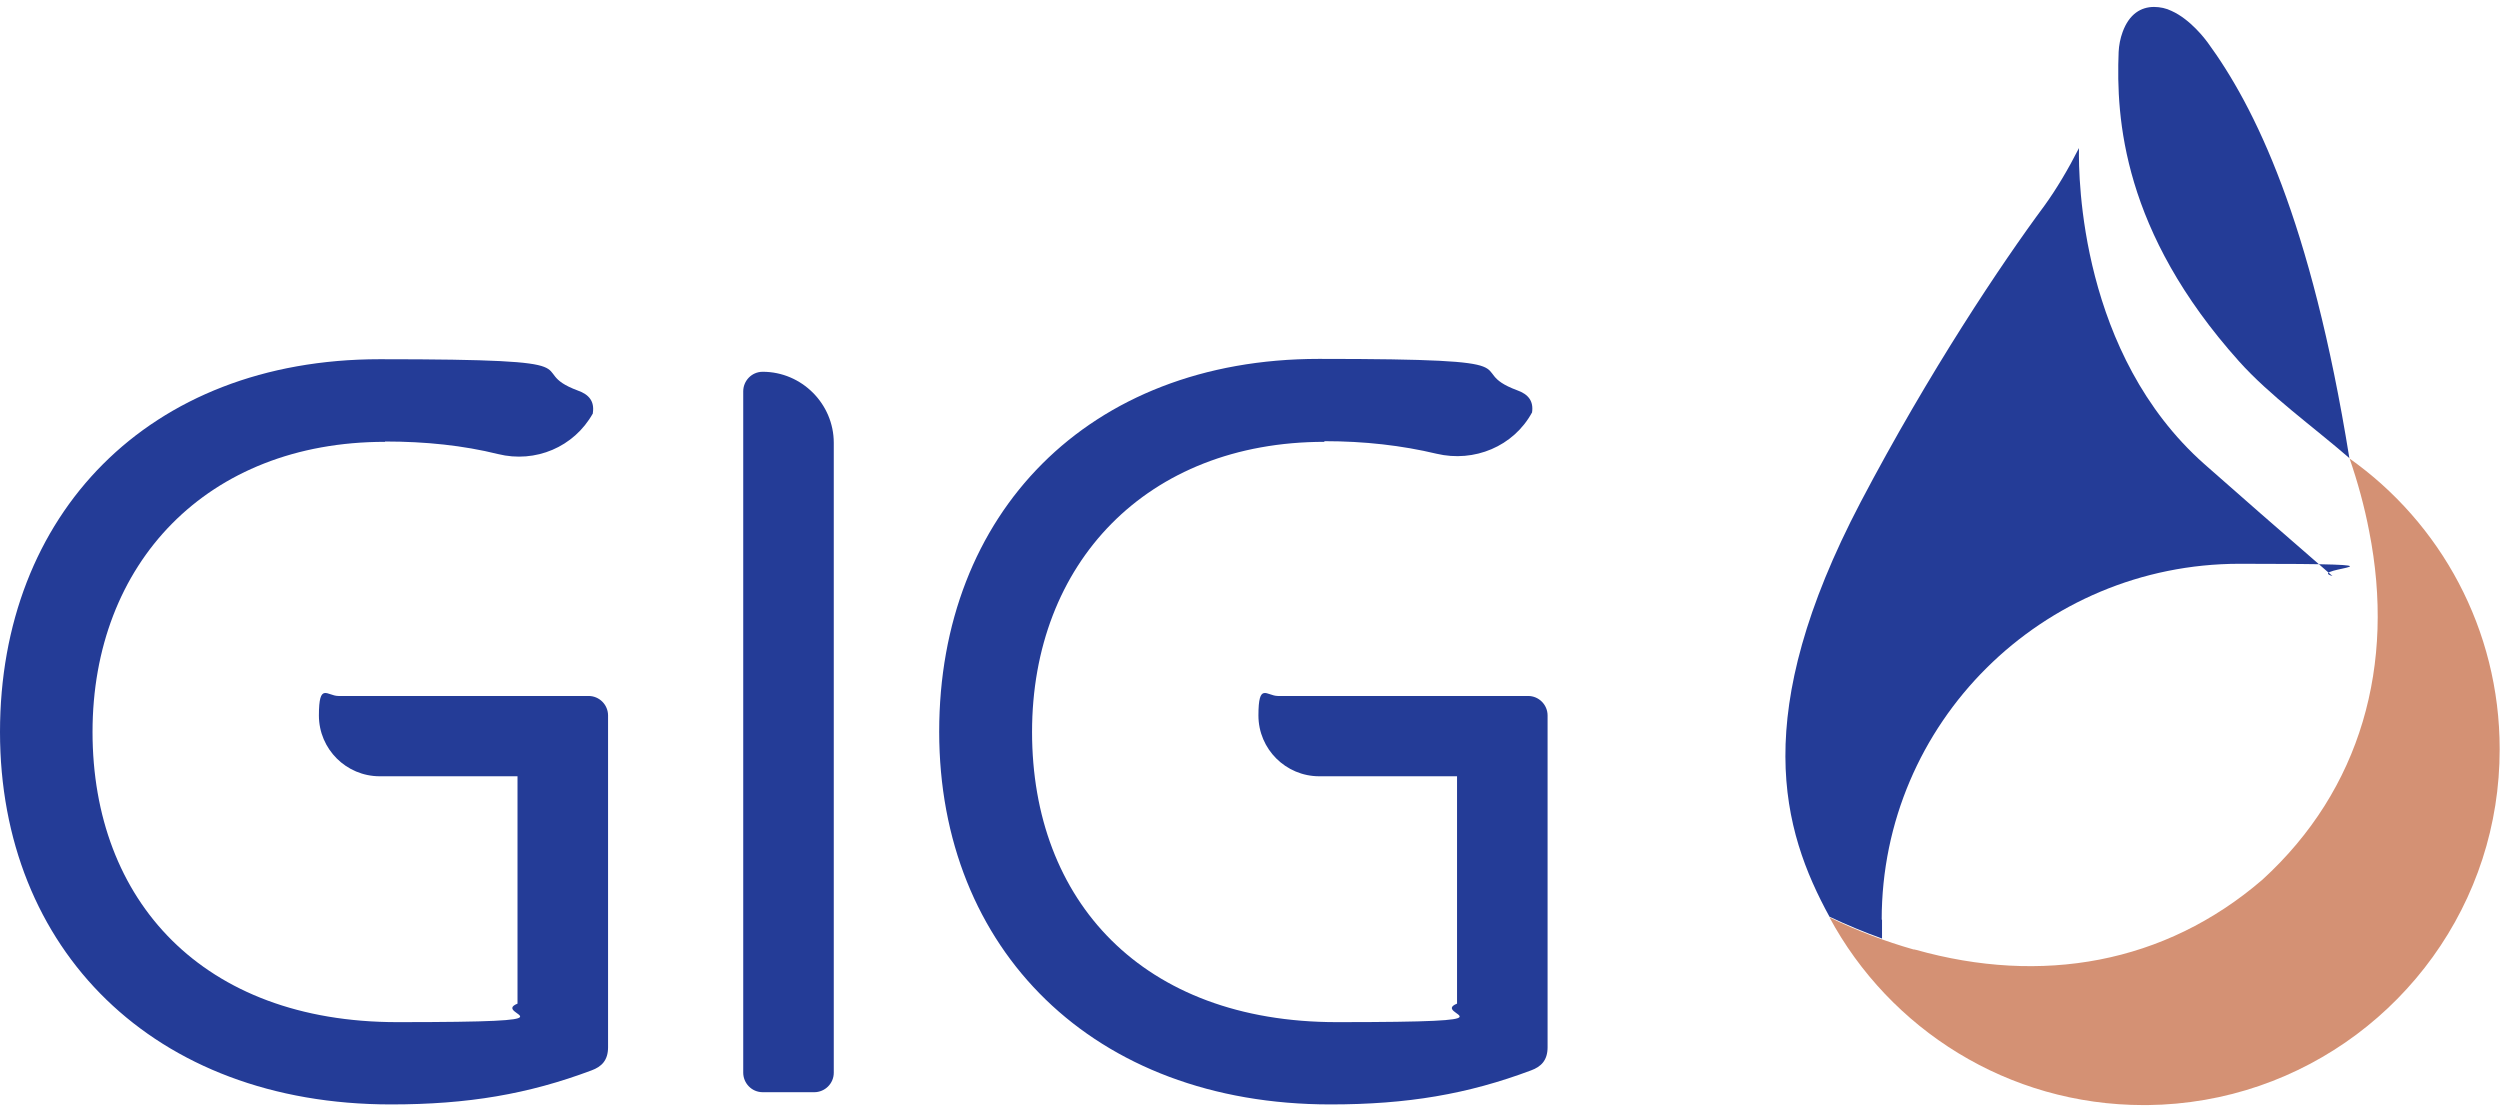 <?xml version="1.0" encoding="UTF-8"?>
<svg id="Layer_1" data-name="Layer 1" xmlns="http://www.w3.org/2000/svg" version="1.1" xmlns:xlink="http://www.w3.org/1999/xlink" viewBox="0 0 756.5 336">
  <defs>
    <style>
      .cls-1 {
        fill: none;
      }

      .cls-1, .cls-2, .cls-3 {
        stroke-width: 0px;
      }

      .cls-2 {
        fill: #243c97;
      }

      .cls-3 {
        fill: #d49174;
      }

      .cls-4 {
        clip-path: url(#clippath);
      }
    </style>
    <clipPath id="clippath">
      <rect class="cls-1" width="1280" height="800"/>
    </clipPath>
  </defs>
  <g class="cls-4">
    <g>
      <path class="cls-2" d="M116.5,133.7c-53.9,0-88.5,36.8-88.5,87.8s33.3,87.8,92.2,87.8,28-2.2,36.4-5.6v-68.8h-41.7c-10.1,0-18.4-8.2-18.4-18.4s2.5-5.9,5.9-5.9h75.7c3.3,0,5.9,2.7,5.9,5.9v100.4c0,4-2,5.9-5,7-19.2,7.2-37.4,10.3-60.7,10.3C46.4,334.2,0,287.2,0,221.5s44.8-112.8,114.9-112.8,42.5,3,60,9.5c3.4,1.2,5,3.3,4.5,6.7v.2c-5.7,10.2-17.4,15.1-28.7,12.3-10.5-2.6-21.9-3.8-34.2-3.8"/>
      <path class="cls-2" d="M230.8,112.5c11.8,0,21.5,9.7,21.5,21.5v190.6c0,3.3-2.7,5.9-5.9,5.9h-15.6c-3.4,0-5.9-2.8-5.9-5.9V118.4c0-3.1,2.5-5.9,5.9-5.9"/>
      <path class="cls-2" d="M400.8,133.7c-53.9,0-88.5,36.8-88.5,87.8s33.3,87.8,92.2,87.8,28-2.2,36.4-5.6v-68.8h-41.7c-10.1,0-18.4-8.2-18.4-18.4s2.5-5.9,5.9-5.9h75.7c3.3,0,5.9,2.7,5.9,5.9v100.4c0,4-2,5.9-5,7-19.2,7.2-37.4,10.3-60.7,10.3-71.9,0-118.4-47-118.4-112.8s44.9-112.8,114.9-112.8,42.5,3,60,9.5c3.4,1.2,5,3.3,4.5,6.7-5.6,10.3-17.5,15.2-28.9,12.5-10.5-2.5-21.7-3.8-34-3.8"/>
      <path class="cls-3" d="M710.9,138.5c2.6,7.5,4.6,14.9,6,22.2,8,40.4-2.4,78.2-32.3,105.5-29.6,25.5-66.9,31.9-104.9,21.2-.1,0-.3,0-.4-.1-.1,0-.2,0-.3,0-8.4-2.4-17-5.6-25.4-9.7,18.2,33.8,54,56.8,95.1,56.8s.8,0,1.1,0c47.4-.5,87.5-31.6,101.4-74.5,3.4-10.5,5.2-21.6,5.2-33.2,0-36.3-17.9-68.5-45.5-88"/>
      <path class="cls-2" d="M710.9,138.5s0,0,0,0c-11.6-72-28.7-106.3-42.9-125.7,0,0,0,0,0,0,0,0,0,0,0,0-.6-.8-5.1-6.9-10.9-9.5-1.6-.8-3.5-1.2-5.3-1.2-3.9,0-7.5,2.1-9.5,7.6-.7,1.9-1.1,4-1.2,6-.8,20.1,1.2,54.3,36.4,93.6,9.3,10.4,22.2,19.6,33.4,29.3"/>
      <path class="cls-2" d="M569.4,278.3c0-59.5,48.5-107.7,108.3-107.7s19.2,1.3,28.1,3.7c-12.5-10.8-32.5-28.3-38.8-33.9-37.4-33.2-38.1-86.3-37.9-95.6-3.2,6.3-6.8,12.4-10.5,17.5-12.9,17.4-34.8,50.1-55.6,89.7-33.7,64.3-23.8,99.1-9.4,125.4,5.3,2.5,10.6,4.7,15.9,6.6v-5.7Z"/>
    </g>
  </g>
</svg>